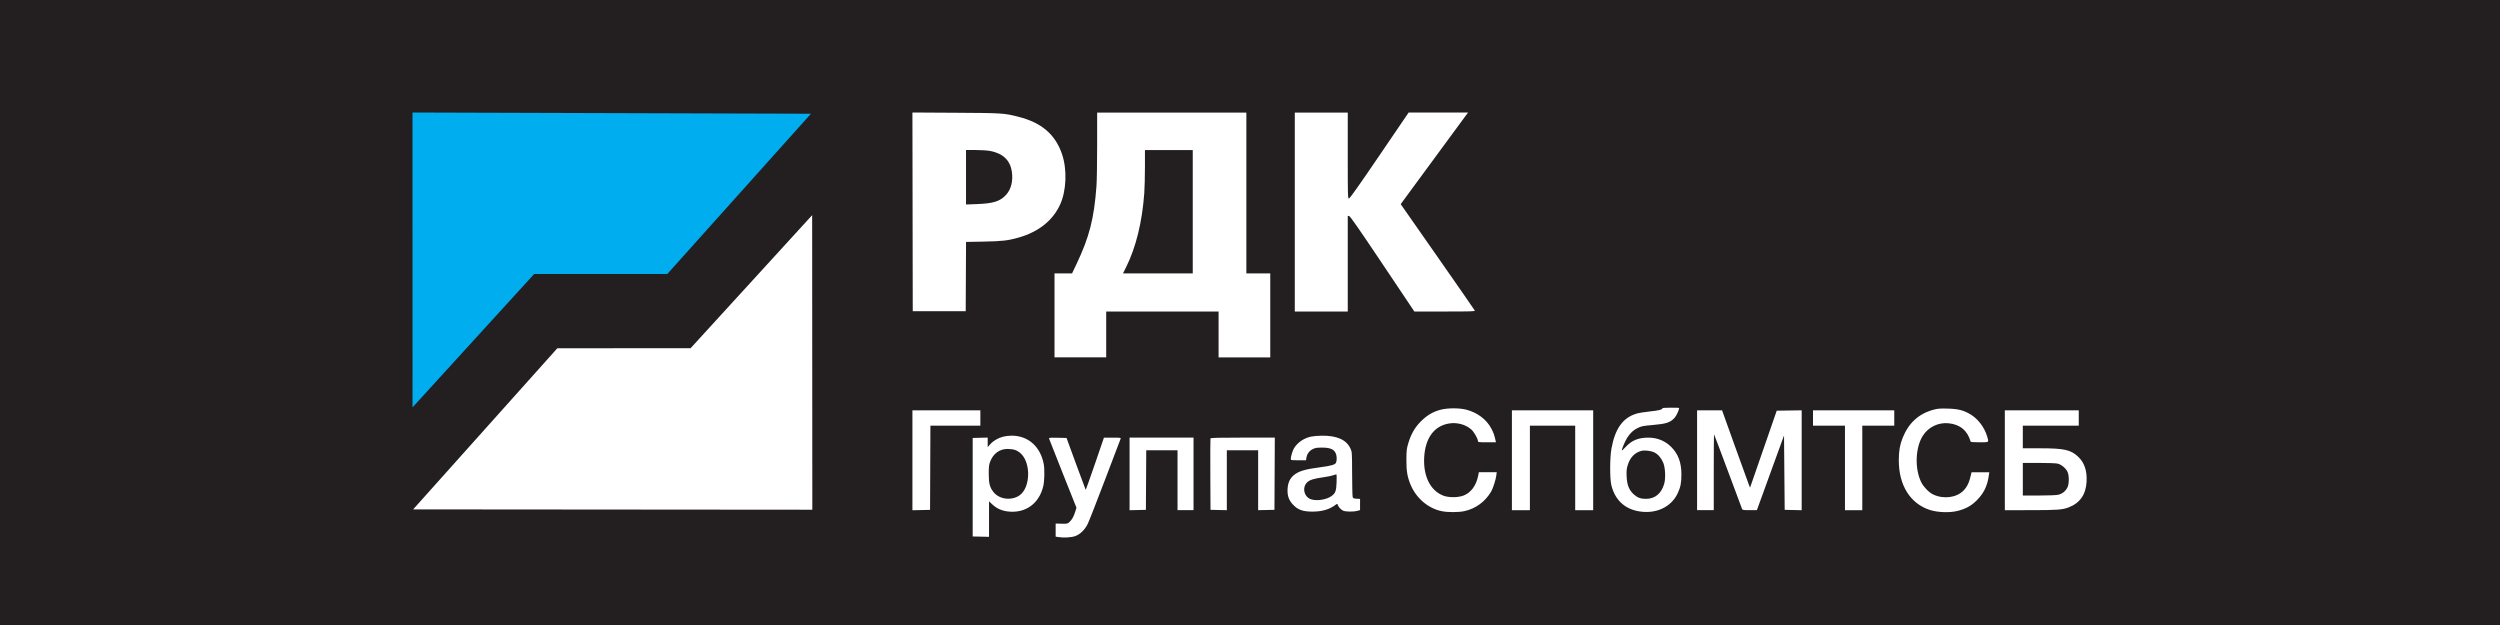 <svg xmlns="http://www.w3.org/2000/svg" viewBox="0 0 200 50">
	<path class="bg-logo" fill="#231F20" d="M0 0h200v50H0z"/>
	<path fill="#00ADEF" d="m33.003 32.588 9.731-10.67h10.652L64.875 9.099 33 9l.003 23.588Z"/>
	<path fill="#fff" d="m73.007 16.948.013 7.948h4.237l.013-2.771.013-2.771 1.408-.026c1.491-.028 1.973-.084 2.826-.331 1.573-.454 2.701-1.354 3.285-2.619.514-1.111.58-2.812.158-4.052-.535-1.572-1.642-2.519-3.488-2.985-1.16-.292-1.259-.299-5.003-.321L72.994 9l.013 7.948Zm14.765-5.371c-0 1.414-.024 2.896-.053 3.294-.193 2.622-.567 4.084-1.604 6.265l-.35.736h-1.403v6.717h4.134V24.921h8.991V28.59h4.134v-6.717h-1.912V9.007H87.772l-0 2.571Zm15.812 5.387v7.957h4.237v-7.655l.111.017c.082.012.767.997 2.663 3.827l2.554 3.811h2.431c2.101 0 2.428-.01 2.403-.075-.016-.041-1.356-1.973-2.977-4.293l-2.949-4.219.269-.37c.42-.578 4.848-6.602 4.991-6.79l.127-.168h-4.755l-2.338 3.436c-1.683 2.473-2.365 3.436-2.434 3.436-.092 0-.096-.124-.096-3.436V9.007h-4.237V16.964Zm-24.363-4.885c1.031.197 1.601.75 1.731 1.678.103.734-.068 1.4-.473 1.839-.472.512-1.017.683-2.331.731l-.866.032v-4.357h.77c.463 0 .929.03 1.167.076Zm16.199 4.859v4.935h-5.581l.252-.504c.781-1.561 1.287-3.622 1.451-5.913.03-.417.054-1.365.054-2.106v-1.347H95.42v4.935ZM55.245 27.858l-10.657.001-11.536 12.891 31.933.027-.013-23.562-9.727 10.643Zm76.771 5.054c.682-.067.98-.146.98-.257 0-.022.3-.04.667-.04.366 0 .666.008.666.017 0 .164-.209.623-.359.789-.341.376-.665.485-1.72.577-.838.073-.926.09-1.252.251-.331.163-.572.387-.809.752-.171.264-.443.896-.443 1.031 0 .033.141-.094.314-.283.474-.517 1.015-.738 1.809-.738.712 0 1.337.254 1.825.741.56.56.816 1.242.819 2.187.002.682-.067 1.035-.299 1.528-.523 1.115-1.761 1.681-3.132 1.434-1.136-.205-1.885-.923-2.173-2.083-.13-.524-.126-2.182.006-2.921.288-1.603.911-2.477 2.001-2.805.192-.058.687-.138 1.1-.179Zm-18.338.791c.485-.487.959-.764 1.585-.928.545-.143 1.482-.144 2.034-.003.891.228 1.63.785 2.013 1.519.177.338.232.495.334.945l.032.146h-.72c-.664 0-.72-.008-.72-.098 0-.187-.328-.753-.543-.936-.464-.397-1.136-.574-1.774-.468-1.189.197-1.897 1.162-1.984 2.704-.084 1.503.492 2.664 1.522 3.065.432.168 1.188.166 1.63-.006.578-.224 1-.785 1.155-1.532l.068-.333h1.428l-.037.28c-.045.342-.261 1.012-.408 1.264-.474.814-1.249 1.379-2.154 1.571-.472.1-1.33.1-1.808 0-1.098-.23-2.05-1.049-2.498-2.151-.252-.62-.326-1.079-.32-1.975.005-.733.022-.878.149-1.302.229-.757.523-1.267 1.016-1.763Zm38.534 1.326c.48-1.199 1.288-1.934 2.479-2.255.328-.089.517-.103 1.139-.086.835.023 1.262.133 1.822.469.591.355 1.107 1.039 1.316 1.744.068.227.111.347.069.411-.052.08-.238.072-.677.072-.51 0-.7-.018-.714-.067-.249-.87-.84-1.362-1.748-1.455-.827-.085-1.621.296-2.067.991-.612.952-.667 2.67-.121 3.747.185.365.618.805.945.959.835.395 1.88.255 2.437-.325.292-.304.451-.65.599-1.309l.033-.146h1.42l-.05.333c-.117.79-.415 1.383-.968 1.93-.436.431-.867.666-1.529.833-.621.157-1.591.122-2.21-.079-1.572-.512-2.483-1.97-2.483-3.975-.001-.733.086-1.238.308-1.792Zm-79.218 5.788v-7.989h5.435v1.225h-3.996l-.014 3.368-.014 3.368-.706.015-.706.015Zm47.959-.003v-7.986h6.502v7.986h-1.439v-6.762h-3.624v6.762h-1.439Zm14.814 0v-7.986l1 0.0.999 0 1.036 2.888c.57 1.589 1.073 2.979 1.119 3.091l.084.202 1.067-3.077 1.067-3.077.997-.015.998-.015V40.817l-.68-.015-.679-.015-.027-2.975-.026-2.975-1.086 2.988-1.086 2.988h-.574c-.497 0-.578-.012-.61-.093-.02-.051-.527-1.409-1.126-3.018-.599-1.609-1.1-2.936-1.115-2.951-.014-.014-.025 1.344-.025 3.018v3.044H135.767Zm9.273-6.762v-1.225H151.541v1.225h-2.558v6.762h-1.386v-6.762h-2.557Zm15.347 6.762v-7.986h5.914v1.225h-4.476v1.81h1.381c1.922 0 2.448.116 3.04.668.504.471.727 1.123.681 1.994-.054 1.046-.536 1.73-1.463 2.076-.484.181-.917.211-3.039.212l-2.038.001ZM79.223 35.535c.239-.271.611-.489 1.024-.6.158-.043.456-.079.663-.081 1.324-.012 2.313.851 2.587 2.259.08.407.063 1.359-.031 1.762-.33 1.423-1.444 2.218-2.859 2.04-.484-.061-.877-.241-1.217-.558l-.268-.251V42.947l-.653-.015-.653-.015v-7.88l.6-.015.6-.015v.764l.207-.236Zm24.293.331c.289-.47.787-.811 1.366-.937.179-.039.577-.072.884-.074 1.208-.007 1.944.327 2.273 1.032.122.262.124.302.13 1.998.003.952.022 1.79.043 1.863.032.117.07.135.314.149l.278.016v.895l-.219.059c-.332.089-.963.077-1.155-.022-.175-.09-.361-.299-.413-.463-.031-.098-.039-.097-.202.025-.462.346-1.046.516-1.786.521-.814.005-1.218-.143-1.627-.598-.315-.35-.43-.712-.395-1.247.03-.468.195-.823.496-1.069.399-.327.898-.475 2.13-.636.88-.114 1.19-.207 1.254-.378.08-.209.061-.562-.042-.766-.152-.304-.461-.426-1.079-.426-.423 0-.55.02-.747.12-.276.139-.454.38-.505.68l-.036.212h-.608c-.601 0-.608-.002-.608-.123 0-.17.151-.664.254-.831ZM85.037 37.907c-.594-1.491-1.092-2.753-1.106-2.805-.024-.088.025-.094.683-.08l.709.015.754 2.063c.415 1.135.764 2.073.777 2.085.012.012.346-.922.742-2.076l.719-2.098h.685c.631-0.0.682.007.648.093-.021.051-.585 1.533-1.253 3.293-.669 1.76-1.292 3.35-1.385 3.534-.229.452-.594.808-.978.952-.313.117-.937.153-1.38.08l-.2-.033v-1.044l.475.01c.461.009.481.005.644-.15.198-.187.324-.418.453-.83l.093-.298-1.08-2.71Zm5.329 2.91v-5.807h5.116v5.803h-1.279v-4.792h-2.503l-.014 2.383-.014 2.383-.653.015-.653.015Zm6.461-2.852c-.008-1.552-.002-2.852.012-2.889.02-.052.587-.067 2.586-.067h2.56l-.014 2.888-.014 2.888-.653.015-.652.015v-4.795h-2.505v4.795l-.653-.015-.653-.015-.014-2.822Zm-15.143-1.668c-.121-.117-.332-.252-.468-.298-.136-.046-.405-.084-.598-.084-.644.001-1.141.355-1.394.991-.108.272-.124.405-.124 1.005 0 .778.087 1.1.4 1.479.473.574 1.458.68 2.082.225.846-.616.905-2.539.101-3.319Zm51.358.68c-.177-.387-.416-.652-.713-.791-.267-.126-.762-.182-1.016-.117-.528.136-.91.532-1.093 1.133-.094.31-.109.467-.089.915.03.682.196 1.095.578 1.438.287.258.548.353.966.353.721 0 1.238-.423 1.458-1.194.136-.475.091-1.341-.091-1.737Zm32.361.772c-.128-.282-.486-.583-.779-.657-.138-.035-.757-.059-1.516-.059h-1.282v2.609h1.277c.726 0 1.394-.025 1.549-.059.326-.07.613-.301.752-.607.133-.292.132-.934-.001-1.228Zm-58.861 1.922c.3-.229.361-.404.387-1.107.013-.344.003-.624-.023-.622-.025.002-.142.039-.259.082-.118.043-.465.114-.773.157-.784.11-1.106.212-1.311.417-.421.42-.228 1.183.342 1.354.48.144 1.253.011 1.637-.281Z"/>
</svg>